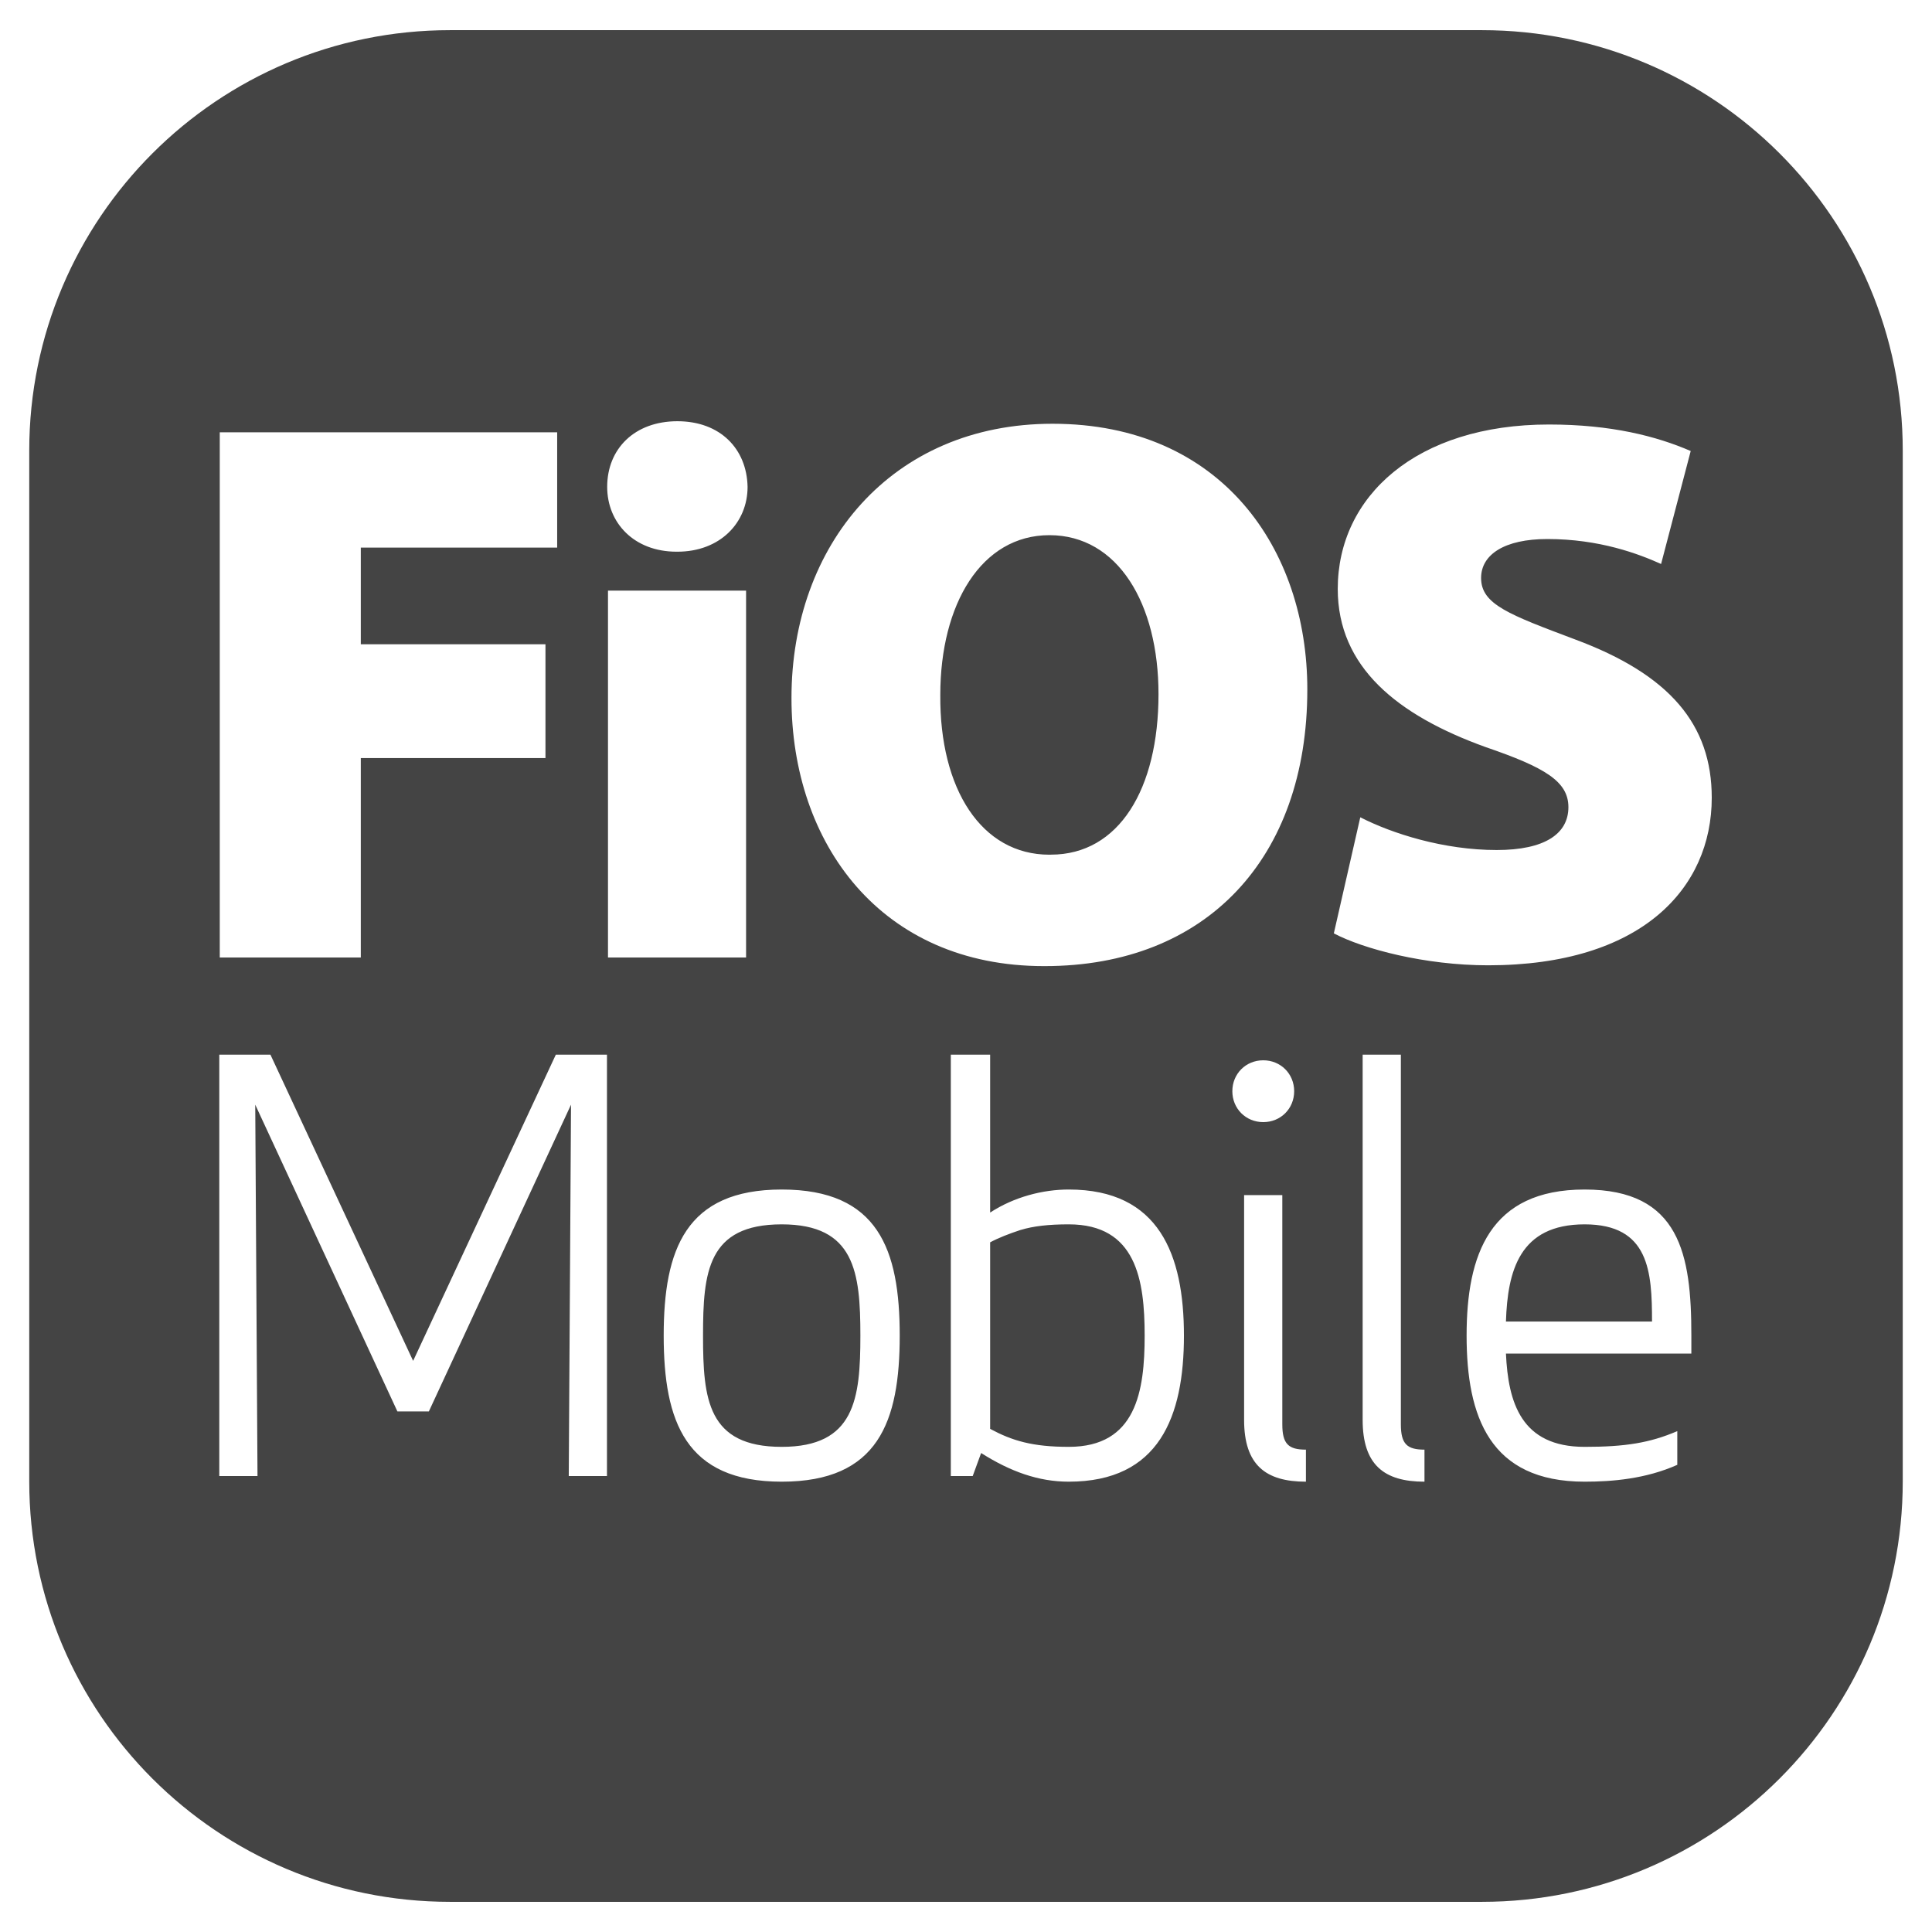 <?xml version="1.0" encoding="utf-8"?>
<!-- Generated by IcoMoon.io -->
<!DOCTYPE svg PUBLIC "-//W3C//DTD SVG 1.1//EN" "http://www.w3.org/Graphics/SVG/1.1/DTD/svg11.dtd">
<svg version="1.1" xmlns="http://www.w3.org/2000/svg" xmlns:xlink="http://www.w3.org/1999/xlink" width="36" height="36" viewBox="0 0 36 36">
<path fill="#444" d="M8.386 35.438c-4.331 0-7.841-3.507-7.841-7.834v-19.208c0-4.326 3.511-7.834 7.841-7.834h19.228c4.331 0 7.841 3.507 7.841 7.834v19.208c0 4.326-3.511 7.834-7.841 7.834h-19.228zM10.64 20.584l-0.042 6.92h0.712v-7.852h-0.953l-2.659 5.706-2.659-5.706h-0.953v7.852h0.712l-0.042-6.92 2.649 5.716h0.586l2.649-5.716zM16.765 24.887c0-1.602-0.398-2.722-2.199-2.722-1.79 0-2.199 1.12-2.199 2.722s0.408 2.722 2.199 2.722c1.801 0 2.199-1.12 2.199-2.722zM16.032 24.887c0 1.183-0.105 2.073-1.466 2.073-1.382 0-1.466-0.89-1.466-2.073s0.084-2.073 1.466-2.073c1.361 0 1.466 0.89 1.466 2.073zM19.916 22.165c-0.482 0-1.016 0.136-1.466 0.429v-2.942h-0.733v7.852h0.408l0.157-0.429c0.544 0.345 1.068 0.534 1.633 0.534 1.686 0 2.146-1.214 2.146-2.722s-0.461-2.722-2.146-2.722zM19.016 22.919c0.241-0.073 0.524-0.105 0.9-0.105 1.256 0 1.413 1.037 1.413 2.073s-0.157 2.073-1.413 2.073c-0.68 0-1.057-0.115-1.466-0.335v-3.476c0.157-0.084 0.345-0.157 0.565-0.23zM22.963 20.333c0 0.325 0.251 0.576 0.576 0.576s0.576-0.251 0.576-0.576c0-0.324-0.251-0.576-0.576-0.576s-0.576 0.251-0.576 0.576zM24.334 27.609v-0.597c-0.324 0-0.44-0.105-0.44-0.471v-4.272h-0.712v4.188c0 0.838 0.398 1.152 1.152 1.152zM26.543 27.609v-0.597c-0.324 0-0.44-0.105-0.44-0.471v-6.889h-0.712v6.805c0 0.837 0.398 1.152 1.152 1.152zM27.328 24.887c0 1.508 0.429 2.722 2.199 2.722 0.513 0 1.141-0.052 1.727-0.314v-0.628c-0.513 0.22-0.974 0.293-1.727 0.293-1.183 0-1.424-0.827-1.466-1.738h3.455v-0.335c0-1.508-0.209-2.722-1.989-2.722-1.769 0-2.199 1.214-2.199 2.722zM29.527 22.814c1.204 0 1.256 0.88 1.256 1.811h-2.722c0.031-0.942 0.251-1.811 1.466-1.811zM4.095 17.842h2.628v-3.717h3.441v-2.12h-3.441v-1.801h3.659v-2.149h-6.287v9.786zM13.902 17.842v-6.837h-2.573v6.837h2.573zM12.622 10.28c0.796 0 1.308-0.54 1.308-1.208-0.014-0.711-0.512-1.223-1.308-1.223s-1.308 0.512-1.308 1.223c0 0.668 0.498 1.208 1.293 1.208h0.014zM19.467 18.002c3.006 0 4.893-2.004 4.893-5.155 0-2.614-1.597-4.951-4.748-4.951-3.006 0-4.864 2.265-4.864 5.111 0 2.715 1.67 4.995 4.704 4.995h0.015zM19.554 15.926c-1.264 0-2.047-1.22-2.033-2.977 0-1.699 0.769-2.977 2.033-2.977 1.278 0 2.033 1.278 2.033 2.962 0 1.772-0.74 2.991-2.004 2.991h-0.029zM24.854 17.392c0.552 0.291 1.699 0.595 2.875 0.595 2.861 0 4.167-1.437 4.167-3.122 0-1.365-0.784-2.294-2.541-2.948-1.234-0.465-1.757-0.654-1.757-1.147 0-0.436 0.435-0.726 1.234-0.726 0.973 0 1.7 0.276 2.12 0.465l0.552-2.105c-0.638-0.276-1.481-0.494-2.642-0.494-2.468 0-3.935 1.336-3.935 3.064 0 1.452 1.104 2.352 2.759 2.948 1.103 0.378 1.539 0.639 1.539 1.118 0 0.494-0.436 0.799-1.336 0.799-0.987 0-1.946-0.305-2.542-0.61l-0.493 2.163z"></path>
</svg>
